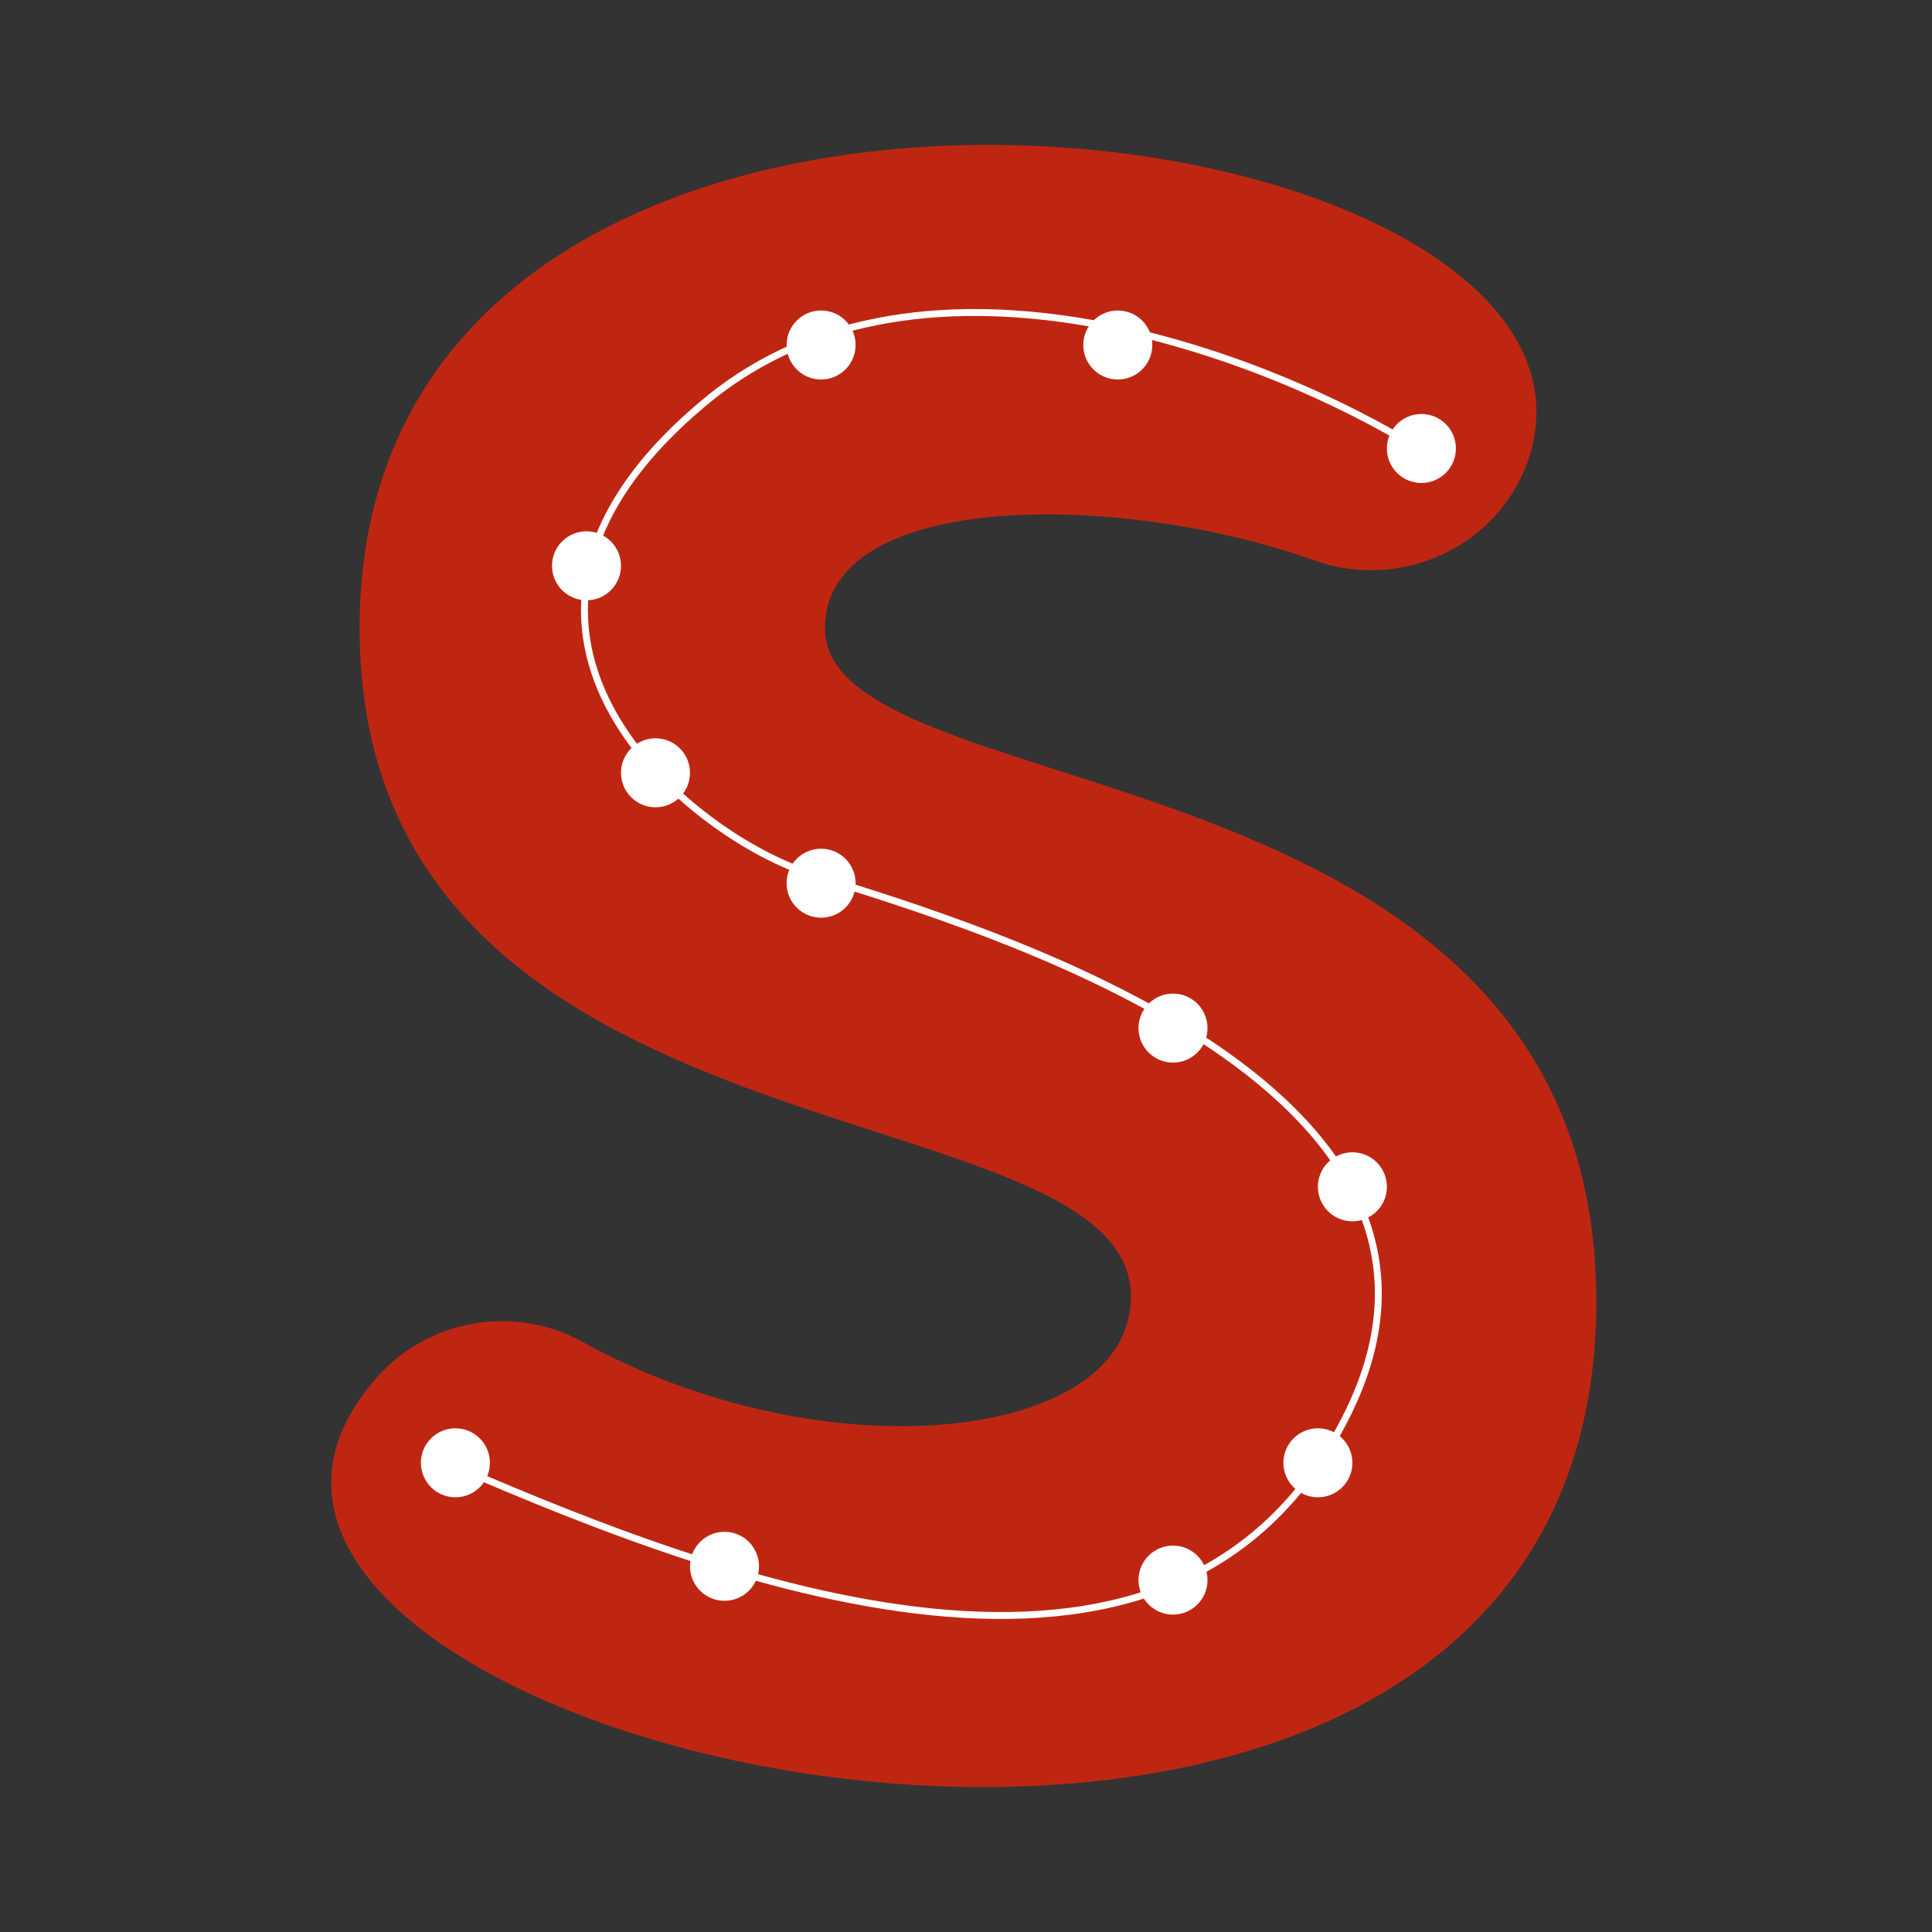 <svg width="280" height="280" viewBox="0 0 280 280" fill="none" xmlns="http://www.w3.org/2000/svg">
<rect x="0" y="0" width="280" height="280" fill="#333333" stroke="none"/>
<path d="M52.115 91.028C52.115 -10.128 237.139 13.868 221.764 65.76C217.882 78.865 203.377 85.826 190.506 81.228C162.274 71.141 119.56 71.039 119.56 91.028C119.56 117.962 231.348 106.789 231.348 188.655C231.348 305.707 6.428 253.139 54.823 199.414C62.295 191.118 74.63 189.067 84.403 194.468C119.705 213.98 163.903 208.928 163.903 187.911C163.903 156.924 52.115 170.366 52.115 91.028Z" fill="#BF2612"/>
<path d="M205.5 65C184.333 51.833 134.1 32 102.5 58C63 90.5 99 120.5 117 126.5C135 132.5 219.5 155 195.5 204.5C171.5 254 107.5 230.5 66 212.5" stroke="white"/>
<ellipse cx="206" cy="65" rx="5" ry="5" transform="rotate(-180 206 65)" fill="white"/>
<ellipse cx="162" cy="50" rx="5" ry="5" transform="rotate(-180 162 50)" fill="white"/>
<ellipse cx="119" cy="50" rx="5" ry="5" transform="rotate(-180 119 50)" fill="white"/>
<ellipse cx="85" cy="82" rx="5" ry="5" transform="rotate(-180 85 82)" fill="white"/>
<ellipse cx="95" cy="112" rx="5" ry="5" transform="rotate(-180 95 112)" fill="white"/>
<ellipse cx="119" cy="128" rx="5" ry="5" transform="rotate(-180 119 128)" fill="white"/>
<ellipse cx="170" cy="149" rx="5" ry="5" transform="rotate(-180 170 149)" fill="white"/>
<ellipse cx="196" cy="172" rx="5" ry="5" transform="rotate(-180 196 172)" fill="white"/>
<ellipse cx="191" cy="212" rx="5" ry="5" transform="rotate(-180 191 212)" fill="white"/>
<ellipse cx="170" cy="229" rx="5" ry="5" transform="rotate(-180 170 229)" fill="white"/>
<ellipse cx="105" cy="227" rx="5" ry="5" transform="rotate(-180 105 227)" fill="white"/>
<ellipse cx="66" cy="212" rx="5" ry="5" transform="rotate(-180 66 212)" fill="white"/>
</svg>
